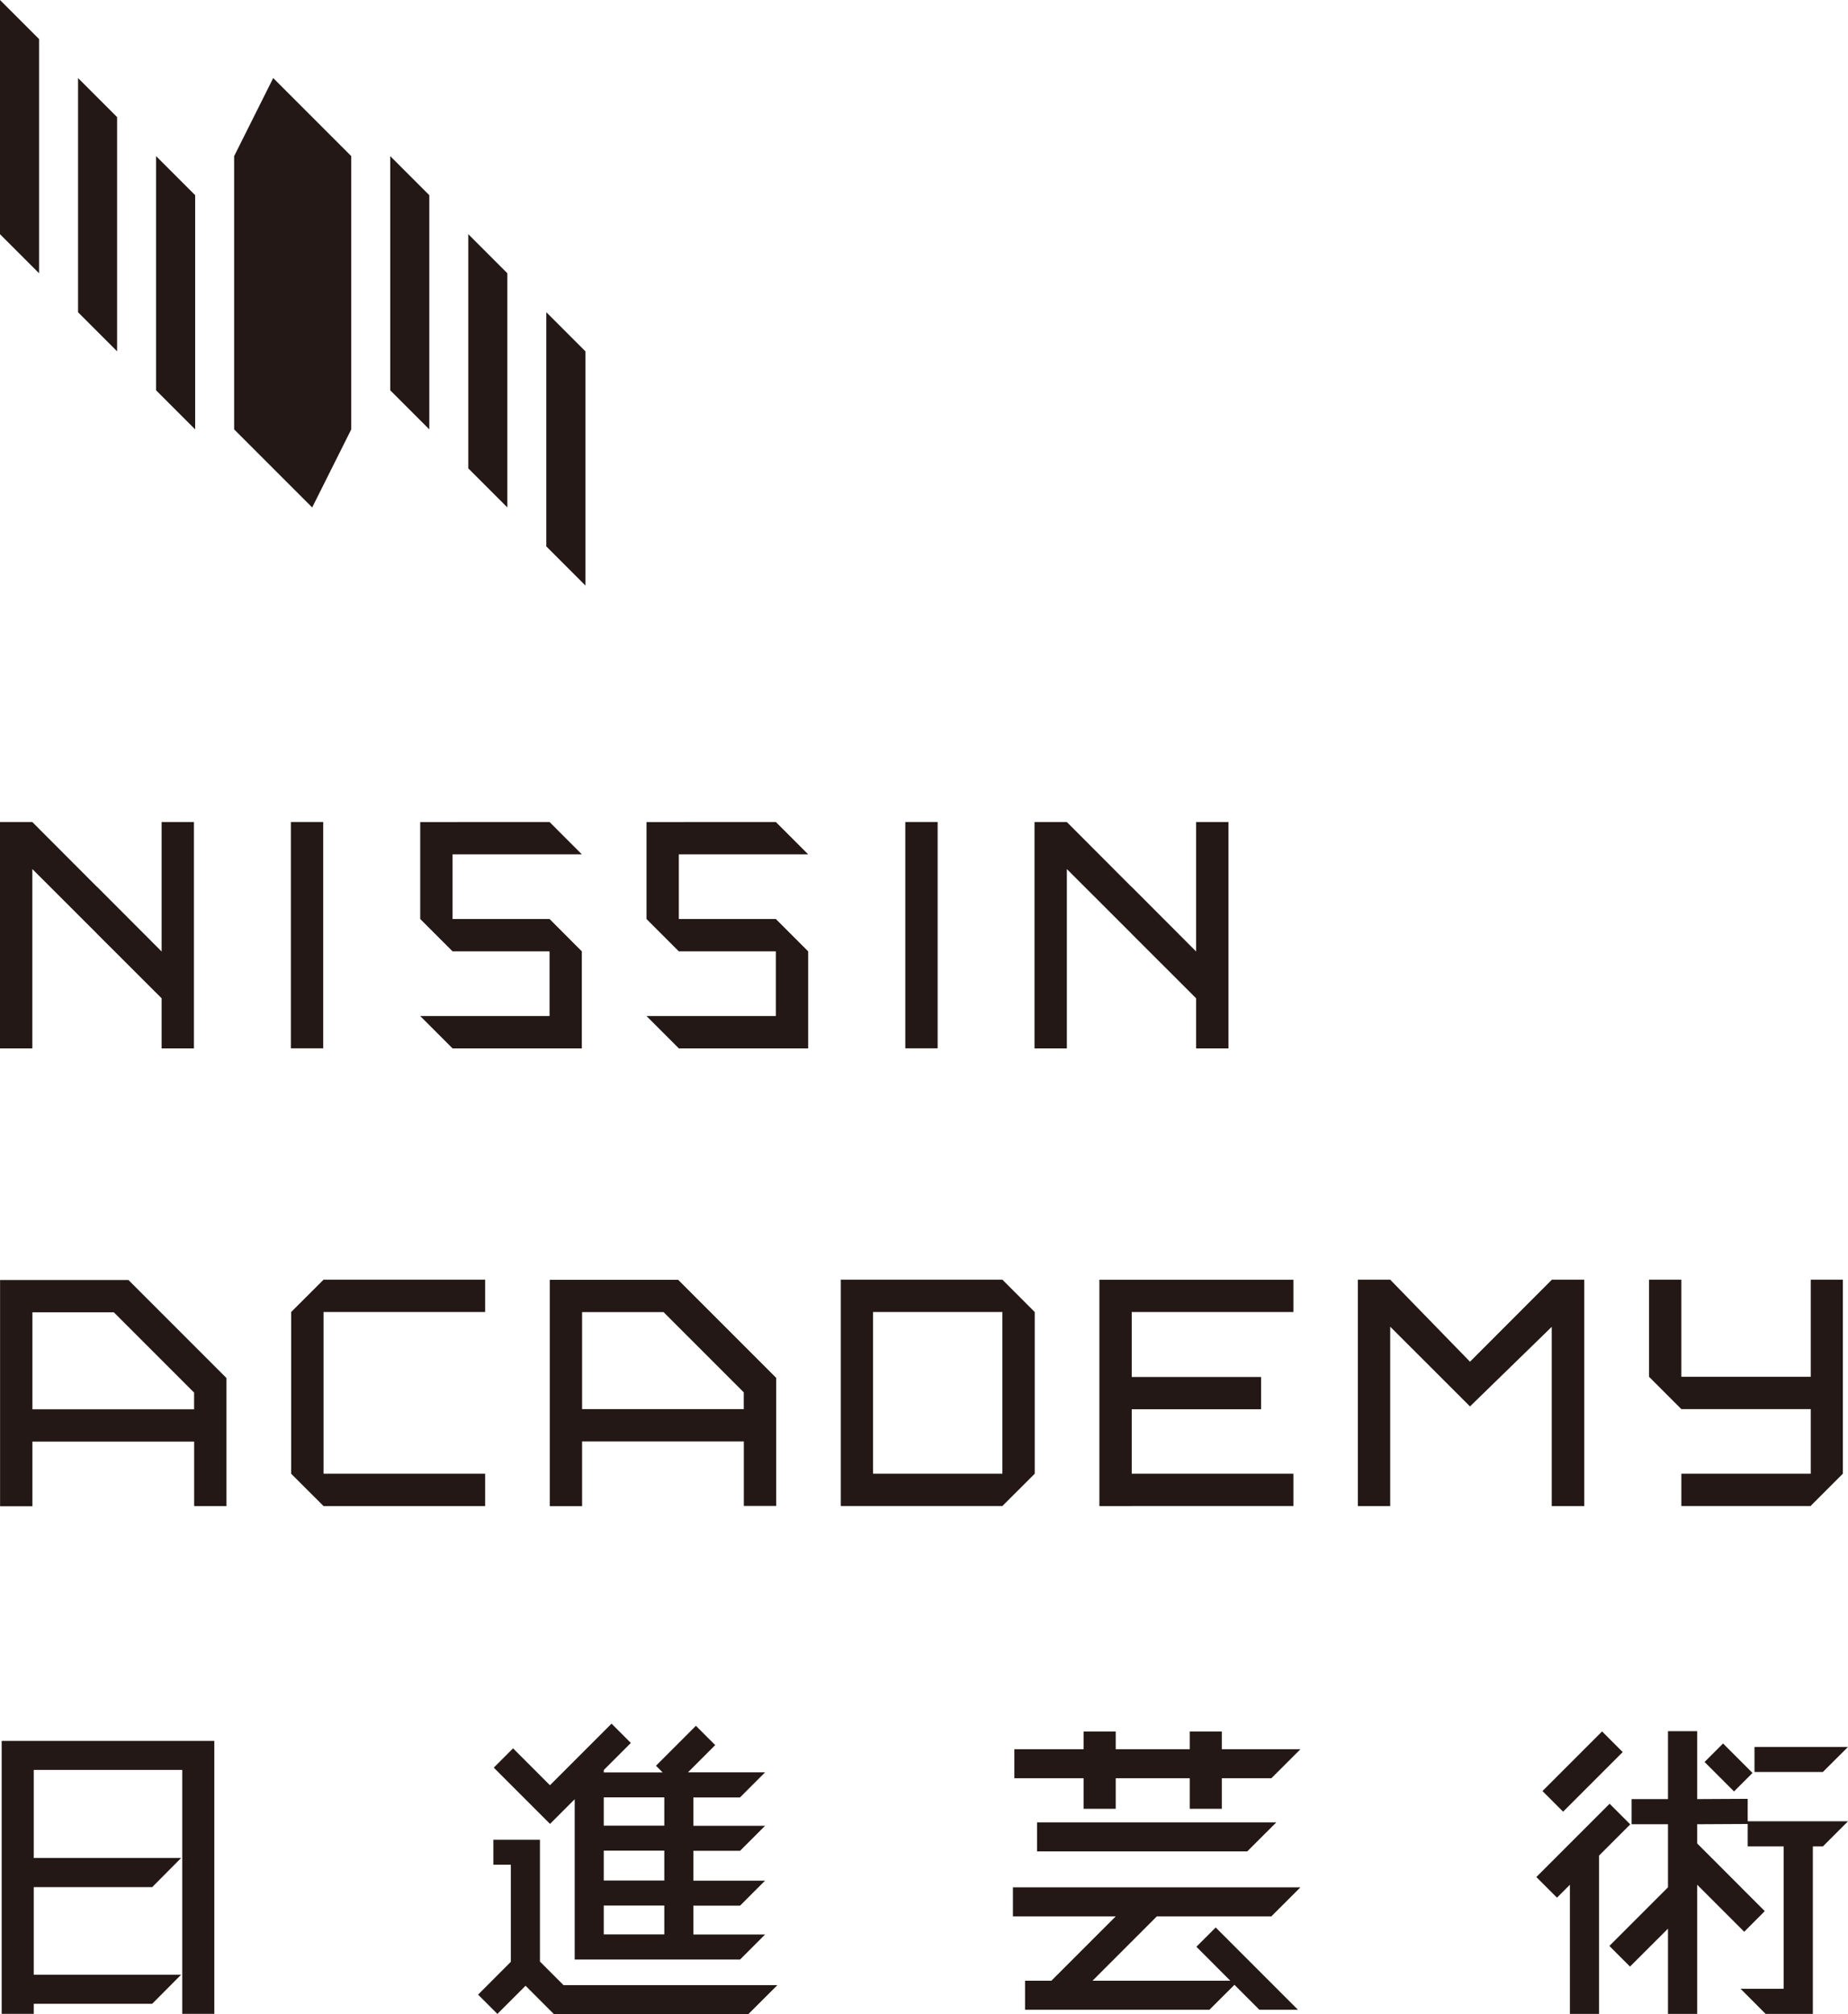 <?xml version="1.0" encoding="UTF-8"?>
<svg id="_图层_2" data-name="图层 2" xmlns="http://www.w3.org/2000/svg" viewBox="0 0 274.9 299.56">
  <defs>
    <style>
      .cls-1 {
        fill: #231815;
        stroke-width: 0px;
      }
    </style>
  </defs>
  <g id="_图层_1-2" data-name="图层 1">
    <g>
      <polygon class="cls-1" points="52.25 63.86 52.25 23.22 40.64 11.61 34.83 23.22 34.83 63.86 46.44 75.47 52.25 63.86"/>
      <polygon class="cls-1" points="17.42 17.42 11.61 11.61 11.61 46.44 17.42 52.25 17.42 17.42"/>
      <polygon class="cls-1" points="29.03 29.03 23.22 23.22 23.22 58.05 29.03 63.86 29.03 29.03"/>
      <polygon class="cls-1" points="5.81 5.81 0 0 0 34.83 5.81 40.64 5.81 5.81"/>
      <polygon class="cls-1" points="75.47 40.64 69.66 34.83 69.66 69.66 75.47 75.47 75.47 40.64"/>
      <polygon class="cls-1" points="63.86 29.03 58.05 23.22 58.05 58.05 63.86 63.86 63.86 29.03"/>
      <polygon class="cls-1" points="87.08 52.25 81.27 46.44 81.27 81.27 87.08 87.08 87.08 52.25"/>
      <rect class="cls-1" x="43.27" y="122.25" width="4.81" height="33.66"/>
      <rect class="cls-1" x="134.67" y="122.25" width="4.81" height="33.66"/>
      <polygon class="cls-1" points="4.81 129.25 14.42 138.85 14.42 138.86 24.04 148.47 24.04 155.92 28.85 155.92 28.85 122.25 24.04 122.25 24.04 141.51 14.42 131.87 14.42 131.89 4.81 122.26 4.81 122.25 0 122.25 0 155.92 4.81 155.92 4.81 129.25"/>
      <polygon class="cls-1" points="158.7 129.25 168.31 138.85 168.31 138.86 177.93 148.47 177.93 155.92 182.74 155.92 182.74 122.25 177.93 122.25 177.93 141.51 168.31 131.87 168.31 131.89 158.7 122.26 158.7 122.25 153.89 122.25 153.89 155.92 158.7 155.92 158.7 129.25"/>
      <polygon class="cls-1" points="120.22 127.06 115.41 122.25 96.17 122.26 96.17 127.06 96.17 136.68 100.98 141.49 115.41 141.49 115.41 151.11 96.17 151.11 100.98 155.92 120.22 155.92 120.22 151.11 120.22 141.49 120.22 141.49 115.41 136.68 100.98 136.68 100.98 127.06 120.22 127.06"/>
      <polygon class="cls-1" points="62.51 151.11 67.32 155.92 86.55 155.92 86.55 151.11 86.55 141.49 81.75 136.68 67.32 136.68 67.32 127.06 86.55 127.06 81.75 122.25 62.51 122.26 62.51 127.06 62.51 136.68 67.32 141.49 81.75 141.49 81.75 151.11 62.51 151.11"/>
      <polygon class="cls-1" points="230.83 197.33 230.83 223.99 235.67 223.99 235.67 190.32 230.83 190.32 230.83 190.34 218.67 202.52 206.8 190.32 206.8 190.32 201.99 190.32 201.99 223.99 206.8 223.99 206.8 197.31 218.67 209.17 230.83 197.33"/>
      <polyline class="cls-1" points="43.31 219.18 48.13 223.99 48.13 223.99 72.17 223.99 72.17 219.18 48.13 219.18 48.13 195.13 72.17 195.13 72.17 190.32 48.13 190.32 43.31 195.13 43.31 219.18"/>
      <path class="cls-1" d="m153.92,195.13l-4.81-4.81h-24.04v33.66h24.04l4.81-4.8v-24.05Zm-24.05,24.05v-24.05h19.24v24.05h-19.24Z"/>
      <polygon class="cls-1" points="192.4 195.13 192.4 190.33 168.35 190.33 163.54 190.33 163.54 223.99 168.35 223.99 168.35 223.98 192.4 223.98 192.4 219.18 168.35 219.18 168.35 209.59 187.59 209.59 187.59 204.79 168.35 204.79 168.35 195.13 192.4 195.13"/>
      <polygon class="cls-1" points="269.36 209.57 269.36 219.18 269.32 219.18 269.32 219.18 250.11 219.18 250.11 223.98 269.32 223.98 269.32 223.99 269.33 223.98 269.36 223.98 269.36 223.95 274.13 219.18 274.13 219.18 274.13 190.32 269.36 190.32 269.36 204.76 250.11 204.76 250.11 190.32 245.3 190.32 245.3 204.76 250.11 209.57 269.36 209.57"/>
      <path class="cls-1" d="m.01,190.36v33.66h4.81v-9.62h24.06v9.59s4.81,0,4.81,0v-19.04l-14.58-14.58H.01Zm28.87,19.24H4.82v-14.43h12.11l11.94,11.94v2.49Z"/>
      <path class="cls-1" d="m115.46,204.92l-14.58-14.58h-19.1s0,33.66,0,33.66h4.81v-9.62h24.06v9.59s4.81,0,4.81,0v-19.04Zm-4.81,4.65h-24.06v-14.43h12.11l11.94,11.94v2.49Z"/>
      <polygon class="cls-1" points=".25 299.51 5.02 299.51 5.02 298.01 22.64 298.01 26.94 293.69 5.02 293.69 5.02 280.66 22.64 280.66 26.94 276.33 5.02 276.33 5.02 263.23 27.11 263.23 27.11 299.51 31.88 299.51 31.88 258.91 .25 258.91 .25 299.51"/>
      <path class="cls-1" d="m110.09,267.31l3.72-3.72h-11.47l4.05-4.05-2.87-2.87-5.94,5.94.99.99h-8.76v-.35l.03-.03,4-4-2.87-2.87-9.16,9.16-5.49-5.49-2.87,2.87,8.37,8.37,3.67-3.67v23.84h24.6l3.72-3.72h-10.67v-4.29h6.95l3.72-3.72h-10.67v-4.44h6.95l3.72-3.72h-10.67v-4.21h6.95Zm-11.27,20.38h-9.01v-4.29h9.01v4.29Zm0-8.01h-9.01v-4.44h9.01v4.44Zm0-8.16h-9.01v-4.21h9.01v4.21Z"/>
      <polygon class="cls-1" points="83.8 295.21 80.32 291.73 80.32 273.62 73.39 273.62 73.39 277.33 75.99 277.33 75.99 291.77 75.96 291.8 71.12 296.65 73.99 299.52 78.18 295.33 82.41 299.56 111.31 299.56 115.64 295.24 83.83 295.24 83.8 295.21"/>
      <polygon class="cls-1" points="181.75 257.52 176.98 257.52 176.98 260.15 165.97 260.15 165.97 257.52 161.19 257.52 161.19 260.15 150.89 260.15 150.89 264.47 161.19 264.47 161.19 269.01 165.97 269.01 165.97 264.47 176.98 264.47 176.98 269.01 181.75 269.01 181.75 264.47 189.12 264.47 193.45 260.15 181.75 260.15 181.75 257.52"/>
      <polygon class="cls-1" points="154.27 271.03 154.27 275.35 185.53 275.35 189.86 271.03 154.27 271.03"/>
      <polygon class="cls-1" points="172.09 285.01 189.12 285.01 193.45 280.69 150.68 280.69 150.68 285.01 165.97 285.01 165.8 285.18 156.4 294.58 152.48 294.58 152.48 298.9 179.91 298.9 183.63 295.19 187.34 298.9 193.08 298.9 180.84 286.66 177.97 289.53 183.01 294.58 162.52 294.58 162.69 294.41 172.09 285.01"/>
      <rect class="cls-1" x="229.15" y="261.3" width="12.54" height="4.34" transform="translate(-117.35 243.64) rotate(-45)"/>
      <polygon class="cls-1" points="259.98 267.53 252.46 267.57 252.46 257.47 248.12 257.47 248.12 267.57 242.71 267.57 242.71 271.31 248.12 271.31 248.12 280.7 248.09 280.72 239.4 289.41 242.47 292.48 248.12 286.84 248.12 299.52 252.46 299.52 252.46 280.3 259.46 287.3 262.52 284.23 252.46 274.16 252.46 271.31 259.98 271.27 259.98 274.61 265.33 274.61 265.33 295.78 258.92 295.78 262.65 299.52 269.67 299.52 269.67 274.61 271.16 274.61 274.9 270.87 259.98 270.87 259.98 267.53"/>
      <polygon class="cls-1" points="239.44 268.26 228.54 279.16 231.61 282.23 233.53 280.31 233.53 299.52 237.87 299.52 237.87 275.97 237.9 275.94 242.51 271.33 239.44 268.26"/>
      <polygon class="cls-1" points="260.99 263.54 271.16 263.54 274.9 259.81 260.99 259.81 260.99 263.54"/>
      <rect class="cls-1" x="255.19" y="259.77" width="3.89" height="6.2" transform="translate(-110.57 258.81) rotate(-45)"/>
    </g>
  </g>
</svg>
